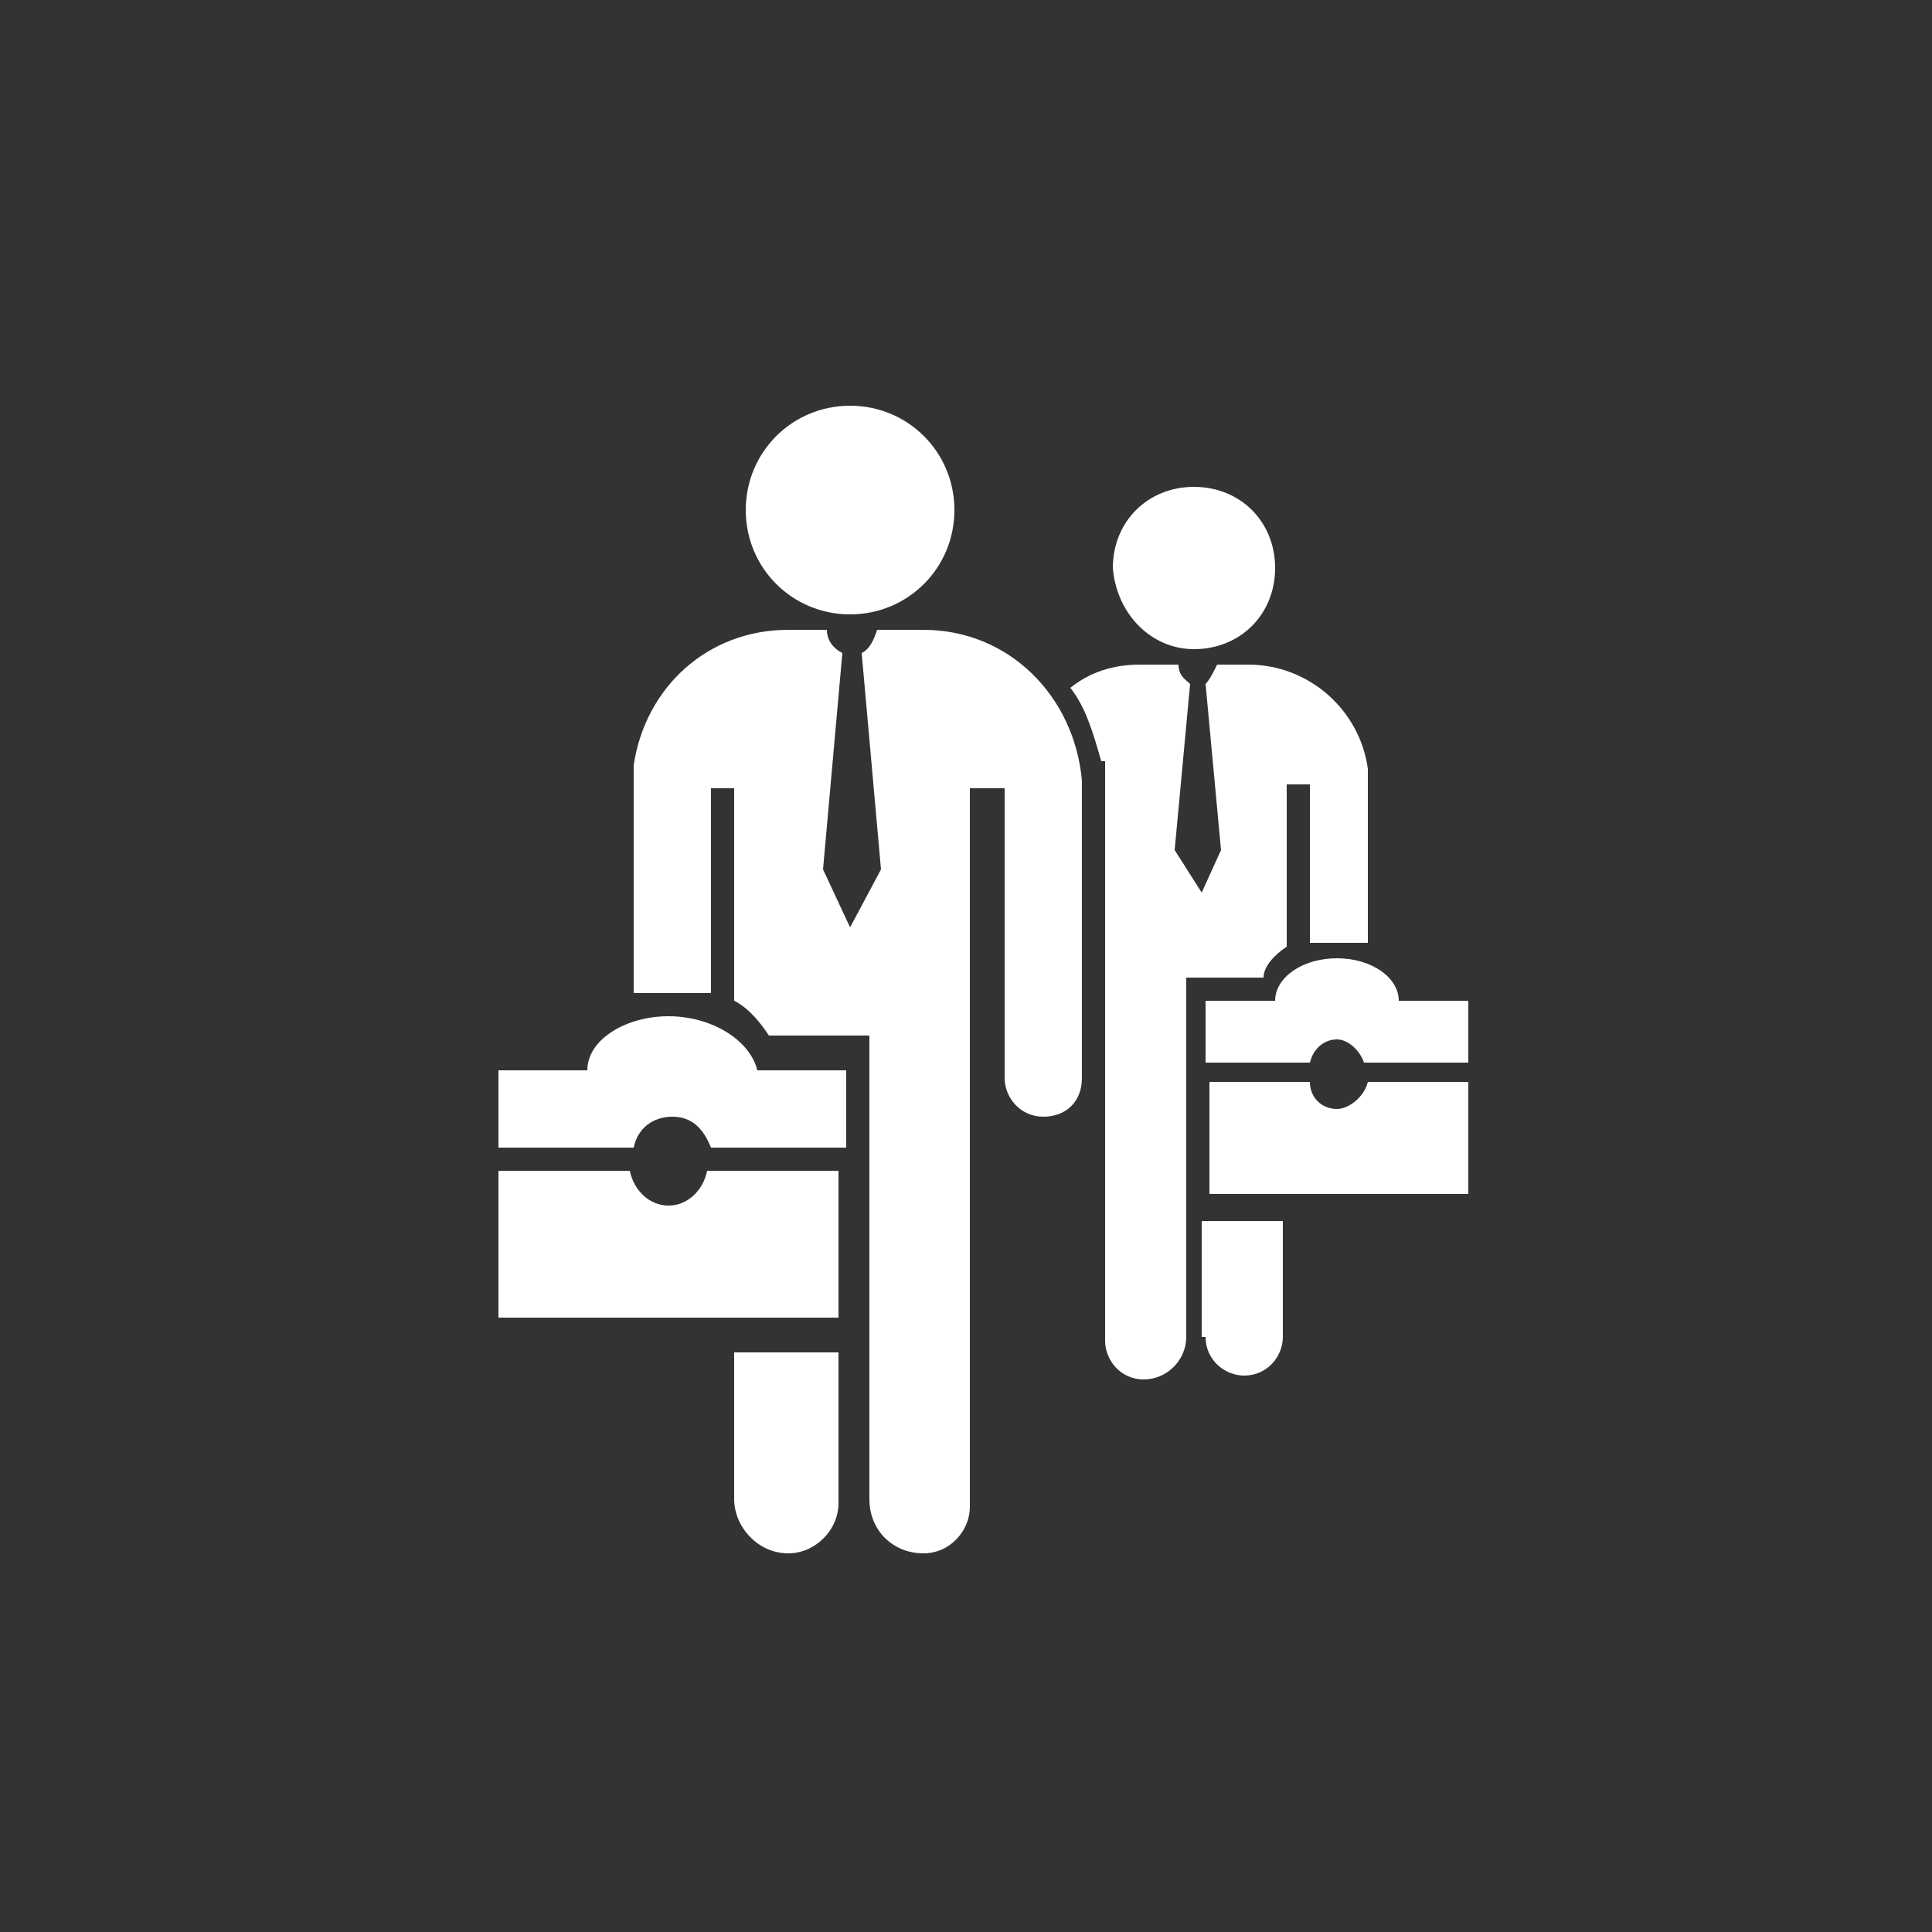 <?xml version="1.0" encoding="utf-8"?>
<!-- Generator: Adobe Illustrator 19.1.0, SVG Export Plug-In . SVG Version: 6.00 Build 0)  -->
<svg version="1.0" id="Layer_1" xmlns="http://www.w3.org/2000/svg" xmlns:xlink="http://www.w3.org/1999/xlink" x="0px" y="0px"
	 width="50px" height="50px" viewBox="0 0 50 50" style="enable-background:new 0 0 50 50;" xml:space="preserve">
<rect x="0" y="0" width="50" height="50" fill="#333333" stroke="none"/>
<style type="text/css">
	.st0{fill:#FFFFFF;}
</style>
<path class="st0" d="M17.3,31.2c-0.5,0-0.9-0.4-1-0.9h-3.4v3.8h8.8v-3.8h-3.4C18.2,30.8,17.8,31.2,17.3,31.2z M19,38.8
	c0,0.7,0.6,1.4,1.4,1.4c0.7,0,1.3-0.6,1.3-1.3V35H19V38.8z M17.3,26.3c-1.1,0-2.1,0.6-2.1,1.4h-2.3v2h3.5c0.1-0.5,0.5-0.8,1-0.8
	s0.8,0.3,1,0.8h3.5v-2h-2.3C19.4,26.9,18.4,26.3,17.3,26.3z M30.9,16.8c1.2,0,2.1-0.9,2.1-2.1s-0.9-2.1-2.1-2.1
	c-1.2,0-2.1,0.9-2.1,2.1C28.9,15.9,29.8,16.8,30.9,16.8z M22,15.9c1.5,0,2.7-1.2,2.7-2.7s-1.2-2.7-2.7-2.7s-2.7,1.2-2.7,2.7
	S20.5,15.9,22,15.9z M34.6,28.7c-0.4,0-0.7-0.3-0.7-0.7h-2.6v2.9H38V28h-2.6C35.3,28.4,34.9,28.7,34.6,28.7z M23.9,16.3h-1.2
	c-0.1,0.3-0.2,0.5-0.4,0.6l0.5,5.6L22,24l-0.7-1.5l0.5-5.6c-0.2-0.1-0.4-0.3-0.4-0.6h-1c-2.1,0-3.7,1.5-4,3.5l0,0v5.9h2v-5.3H19v5.5
	c0.4,0.2,0.7,0.6,0.9,0.9h2.6v12c0,0.8,0.6,1.4,1.4,1.4c0.7,0,1.2-0.6,1.2-1.2V20.4H26v7.5c0,0.5,0.4,1,1,1s1-0.4,1-1v-7.7l0,0
	C27.8,18,26.1,16.3,23.9,16.3z M36.2,25.9c0-0.6-0.7-1.1-1.6-1.1S33,25.3,33,25.9h-1.8v1.6h2.7c0.1-0.4,0.4-0.6,0.7-0.6
	s0.6,0.3,0.7,0.6H38v-1.6H36.2z M31.2,34.6c0,0.6,0.5,1,1,1c0.6,0,1-0.5,1-1v-3h-2.1v3H31.2z M33.3,24.5v-4.2h0.6v4.1h1.5v-4.5l0,0
	c-0.2-1.5-1.5-2.7-3.1-2.7h-0.8c-0.1,0.2-0.2,0.4-0.3,0.5l0.4,4.3l-0.5,1.1L30.4,22l0.4-4.3c-0.1-0.1-0.3-0.2-0.3-0.5h-1
	c-0.7,0-1.3,0.2-1.8,0.6c0.4,0.5,0.6,1.2,0.8,1.9h0.1V28v0.1v6.6c0,0.5,0.4,1,1,1s1.1-0.5,1.1-1.1v-9.3h2C32.7,25,33,24.7,33.3,24.5
	z"/>
</svg>
